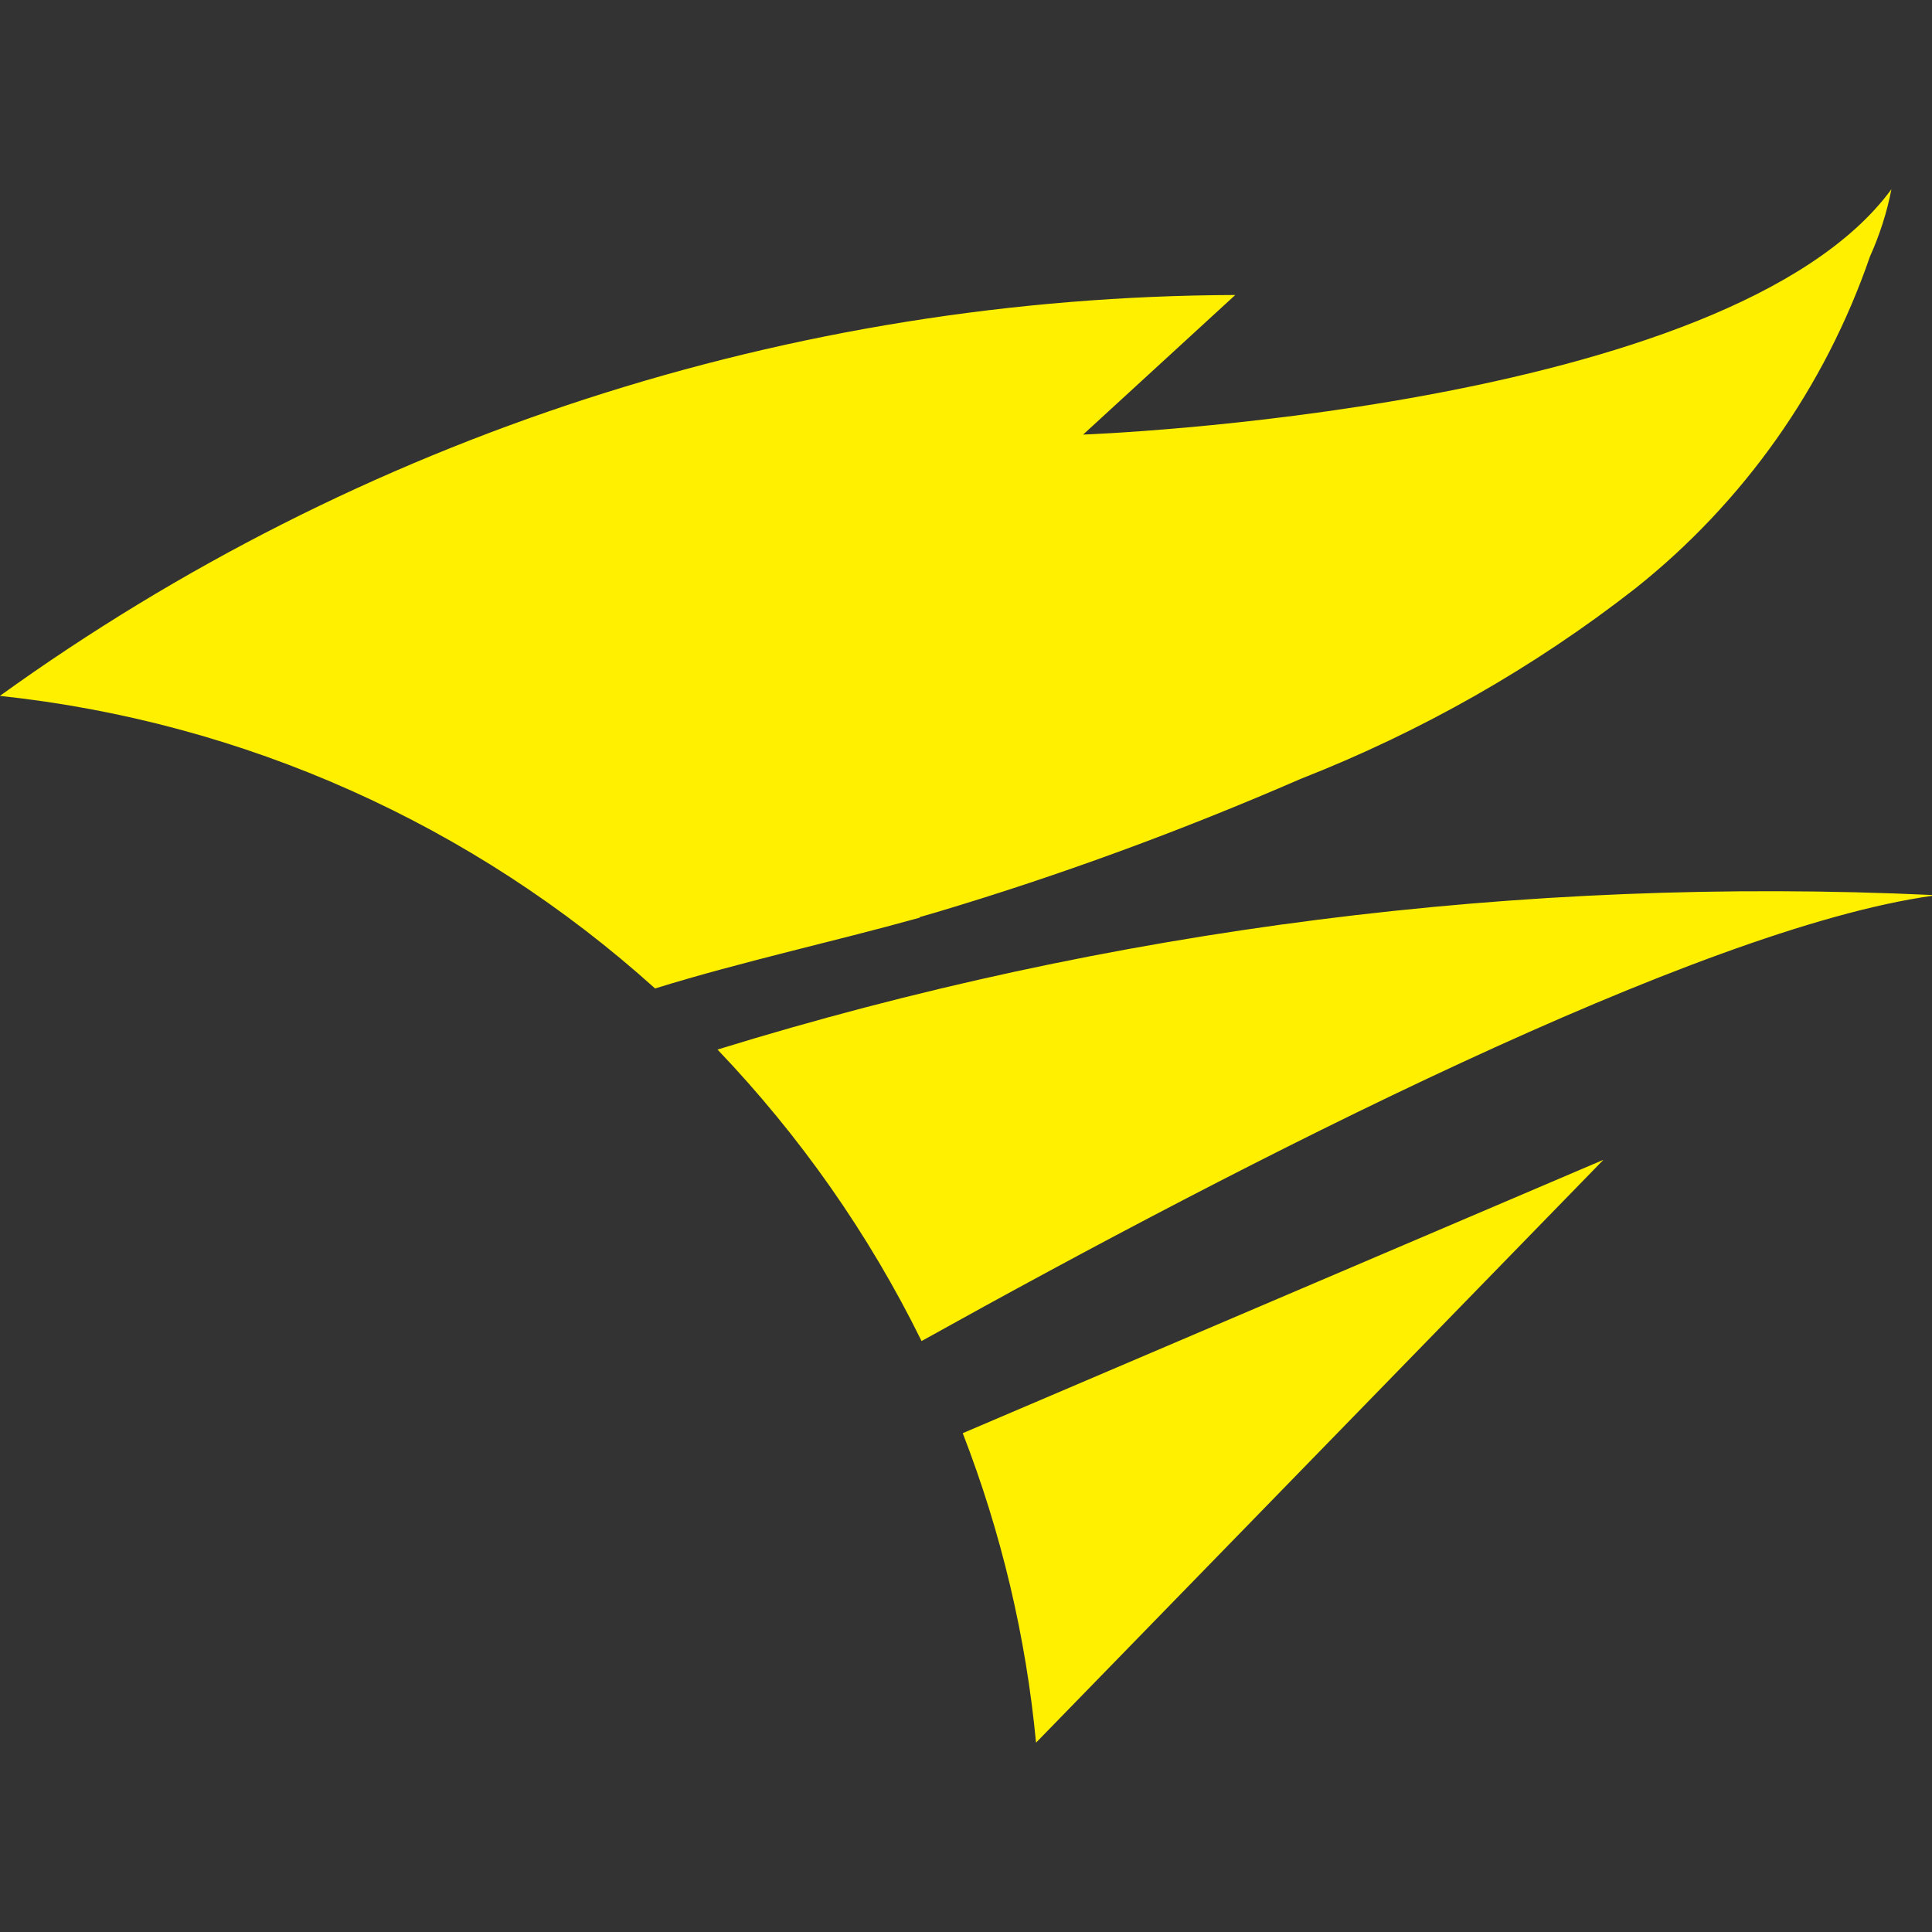 <!-- Generated by IcoMoon.io -->
<svg version="1.1" xmlns="http://www.w3.org/2000/svg" width="16" height="16" viewBox="0 0 16 16">
<rect x="0" y="0" width="16" height="16" fill="#333333" stroke="none"/>
<title>pingdom</title>
<path fill="#fff000" d="M7.973 11.869l5.306-2.264-4.699 4.827c-0.083-0.877-0.288-1.74-0.607-2.563zM16 7.412c-3.401-0.157-6.805 0.276-10.058 1.28 0.683 0.715 1.254 1.528 1.69 2.414 2.695-1.5 6.431-3.415 8.368-3.687v-0.010zM7.617 7.595l0.138-0.040c1.025-0.306 2.033-0.677 3.015-1.104 0.995-0.39 1.931-0.92 2.773-1.578 0.897-0.713 1.57-1.666 1.943-2.748 0.080-0.178 0.141-0.366 0.178-0.558-1.349 1.84-6.694 2.032-6.694 2.032l1.26-1.156c-3.671 0.013-7.251 1.173-10.231 3.32 2.020 0.215 3.918 1.064 5.426 2.423 0.724-0.224 1.464-0.384 2.191-0.586v-0.004z"></path>
</svg>
